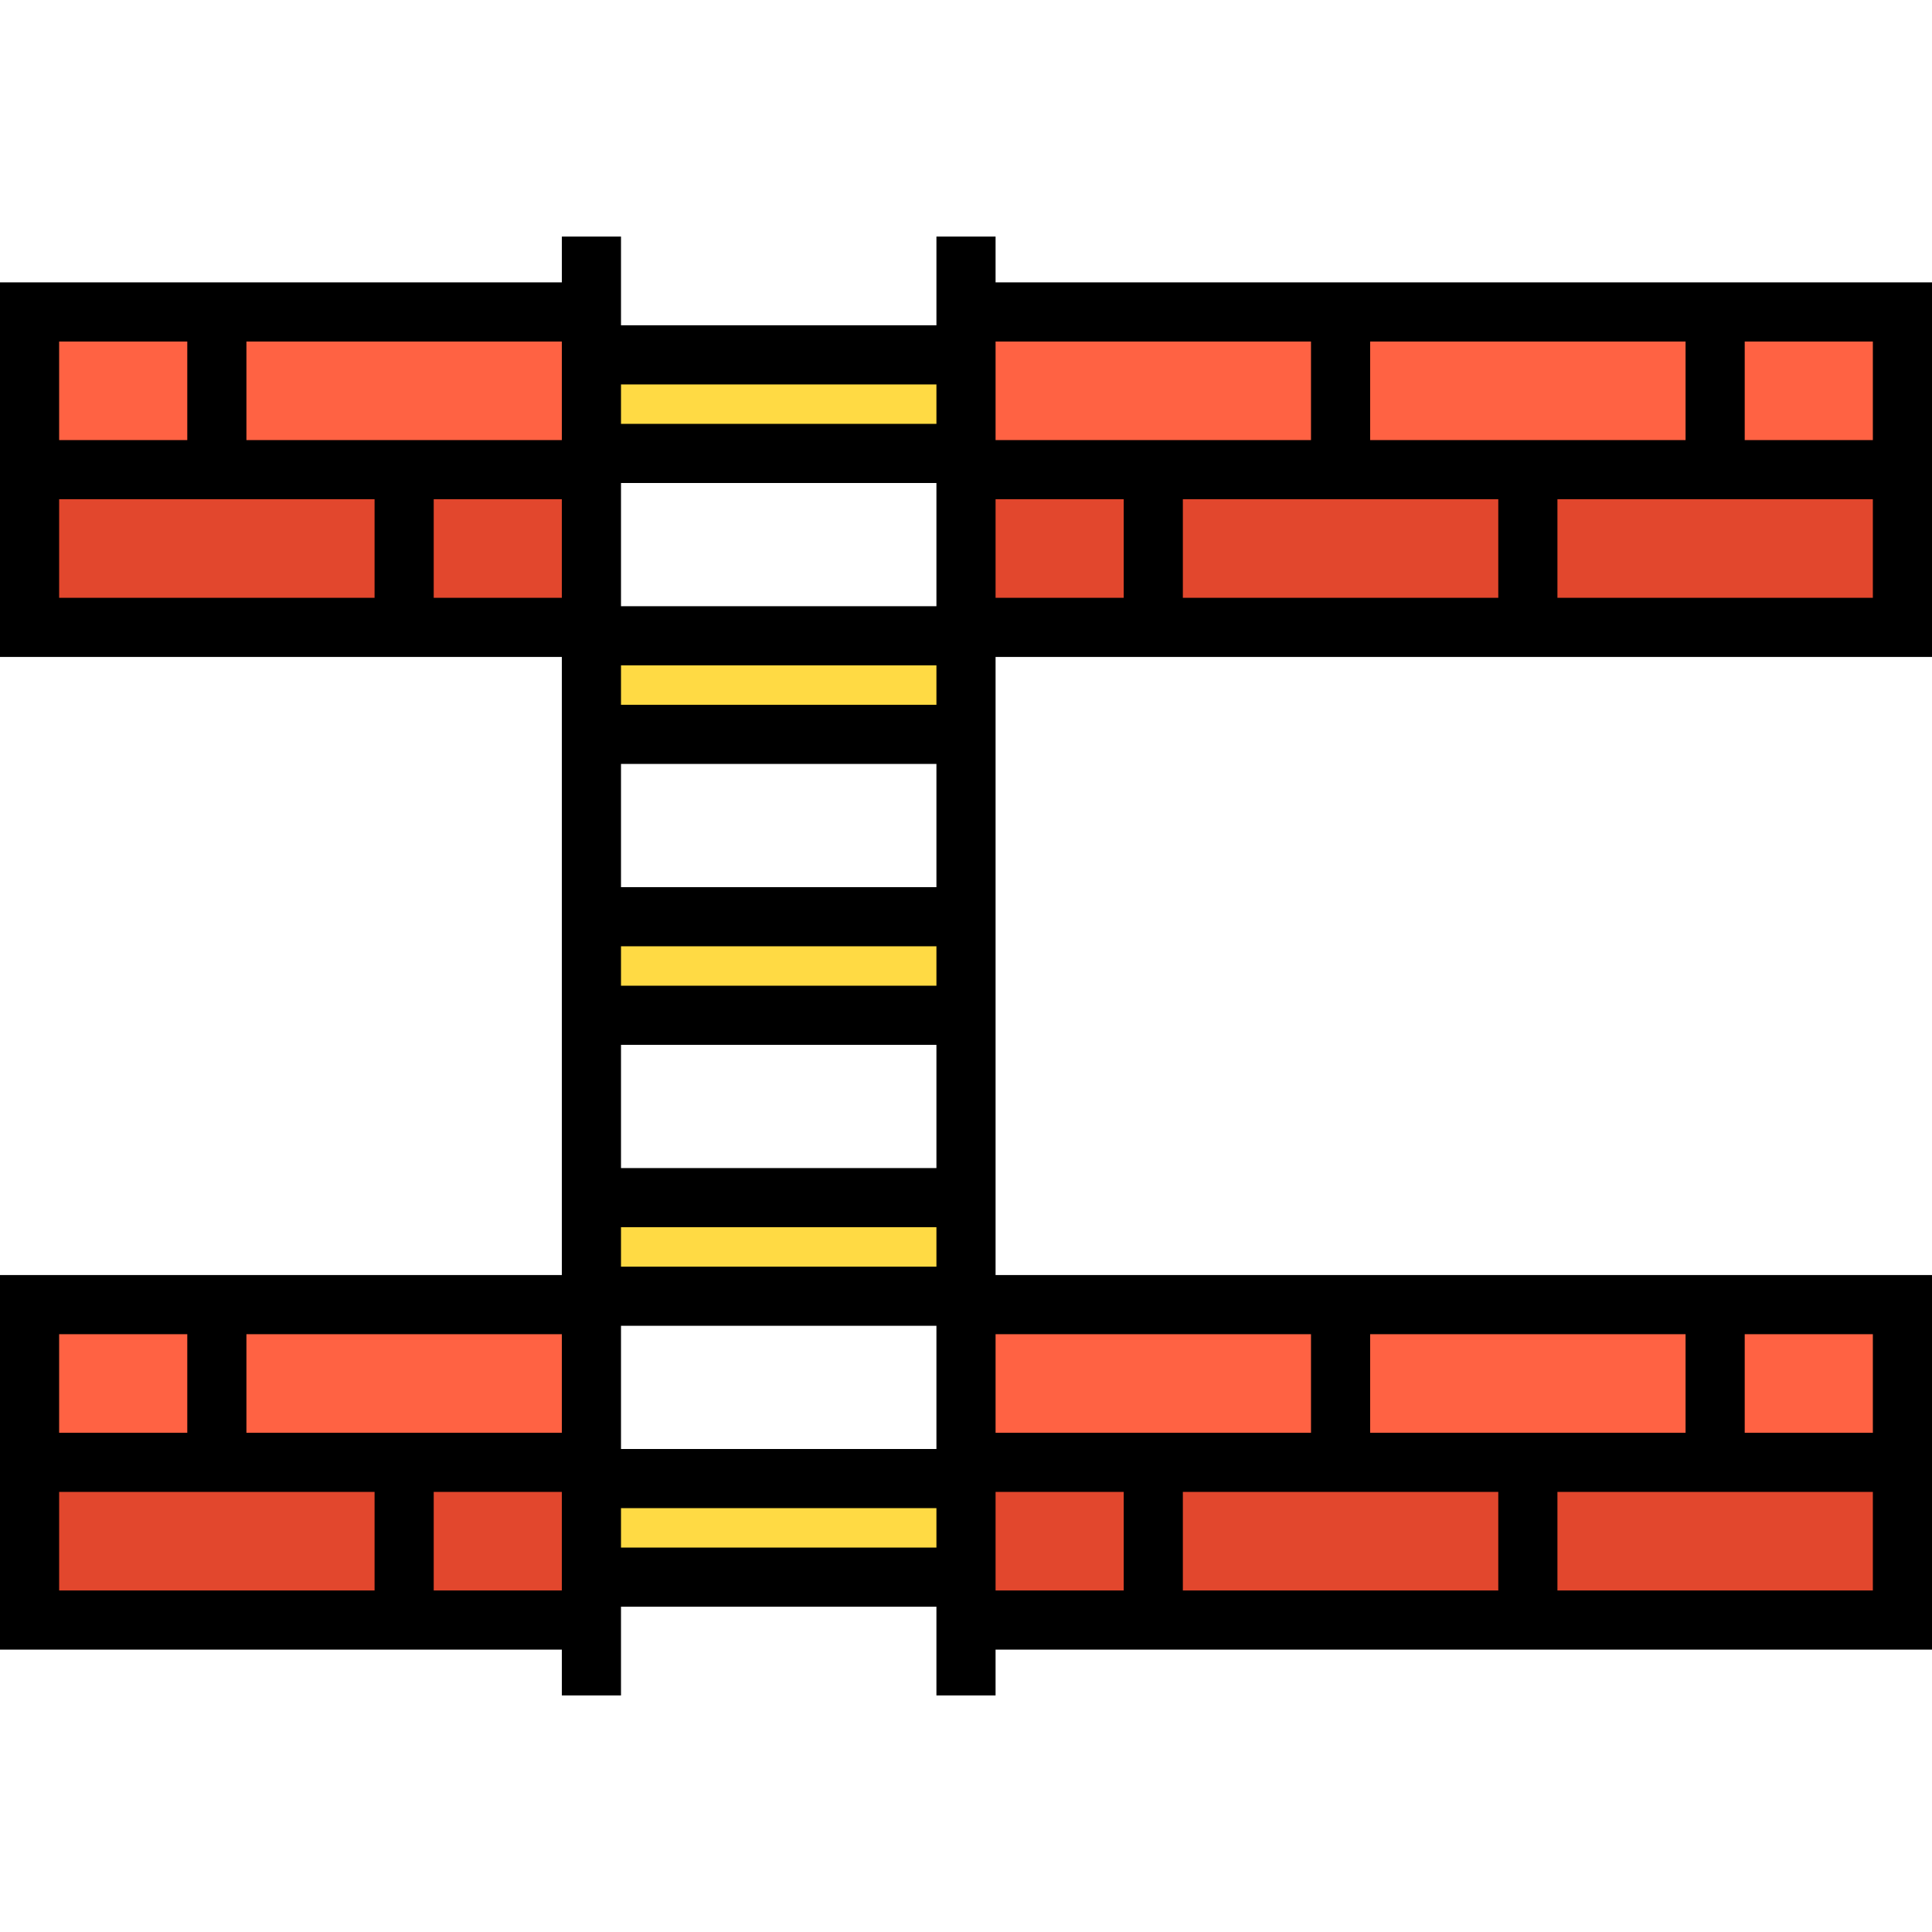 <?xml version="1.0" encoding="iso-8859-1"?>
<!-- Generator: Adobe Illustrator 19.0.0, SVG Export Plug-In . SVG Version: 6.00 Build 0)  -->
<svg version="1.1" id="Capa_1" xmlns="http://www.w3.org/2000/svg" xmlns:xlink="http://www.w3.org/1999/xlink" x="0px" y="0px"
	 viewBox="0 0 512 512" style="enable-background:new 0 0 512 512;" xml:space="preserve">
<rect x="107.102" y="387.532" style="fill:#E2472D;" width="49.633" height="41.796"/>
<g>
	<rect x="57.469" y="345.736" style="fill:#FF6243;" width="99.265" height="41.796"/>
	<rect x="7.837" y="345.736" style="fill:#FF6243;" width="49.633" height="41.796"/>
	<rect x="355.265" y="345.736" style="fill:#FF6243;" width="99.265" height="41.796"/>
	<rect x="256" y="345.736" style="fill:#FF6243;" width="99.265" height="41.796"/>
	<rect x="454.531" y="345.736" style="fill:#FF6243;" width="49.633" height="41.796"/>
</g>
<g>
	<rect x="7.837" y="387.532" style="fill:#E2472D;" width="99.265" height="41.796"/>
	<rect x="404.898" y="387.532" style="fill:#E2472D;" width="99.265" height="41.796"/>
	<rect x="305.633" y="387.532" style="fill:#E2472D;" width="99.265" height="41.796"/>
	<rect x="256" y="387.532" style="fill:#E2472D;" width="49.633" height="41.796"/>
	<rect x="107.102" y="124.468" style="fill:#E2472D;" width="49.633" height="41.796"/>
</g>
<g>
	<rect x="57.469" y="82.672" style="fill:#FF6243;" width="99.265" height="41.796"/>
	<rect x="355.265" y="82.672" style="fill:#FF6243;" width="99.265" height="41.796"/>
	<rect x="454.531" y="82.672" style="fill:#FF6243;" width="49.633" height="41.796"/>
</g>
<rect x="7.837" y="124.468" style="fill:#E2472D;" width="99.265" height="41.796"/>
<rect x="7.837" y="82.672" style="fill:#FF6243;" width="49.633" height="41.796"/>
<g>
	<rect x="404.898" y="124.468" style="fill:#E2472D;" width="99.265" height="41.796"/>
	<rect x="305.633" y="124.468" style="fill:#E2472D;" width="99.265" height="41.796"/>
</g>
<rect x="256" y="82.672" style="fill:#FF6243;" width="99.265" height="41.796"/>
<rect x="256" y="124.468" style="fill:#E2472D;" width="49.633" height="41.796"/>
<g>
	<rect x="156.735" y="391.837" style="fill:#FFDA44;" width="99.265" height="26.122"/>
	<rect x="156.735" y="317.388" style="fill:#FFDA44;" width="99.265" height="26.122"/>
	<rect x="156.735" y="242.939" style="fill:#FFDA44;" width="99.265" height="26.122"/>
	<rect x="156.735" y="168.49" style="fill:#FFDA44;" width="99.265" height="26.122"/>
	<rect x="156.735" y="94.041" style="fill:#FFDA44;" width="99.265" height="26.122"/>
</g>
<path d="M263.837,74.833v-12.14h-15.673v23.51h-83.592v-23.51h-15.673v12.14H0v99.265h148.898V337.9H0v99.265h148.898v12.141h15.673
	v-23.51h83.592v23.51h15.673v-12.141H512V337.9H263.837V174.099H512V74.833H263.837z M363.102,90.507h83.592v26.122h-83.592V90.507z
	 M347.429,116.629h-83.592V90.507h83.592V116.629z M248.163,160.653h-83.592V128h83.592V160.653z M248.163,101.878v10.449h-83.592
	v-10.449H248.163z M65.306,90.507h83.592v26.122h-33.959H99.265H65.306V90.507z M15.673,90.507h33.959v26.122H15.673V90.507z
	 M99.265,158.425H15.673v-26.122h83.592V158.425z M114.939,132.303h33.959v26.122h-33.959V132.303z M248.163,176.327v10.449h-83.592
	v-10.449H248.163z M164.571,250.775h83.592v10.449h-83.592V250.775z M248.163,384h-83.592v-32.653h83.592V384z M164.571,325.224
	h83.592v10.449h-83.592V325.224z M65.306,353.574h83.592v26.122H65.306V353.574z M15.673,353.574h33.959v26.122H15.673V353.574z
	 M99.265,421.492H15.673V395.37h83.592V421.492z M114.939,395.37h33.959v26.122h-33.959V395.37z M164.571,410.122v-10.449h83.592
	v10.449H164.571z M297.796,421.492h-33.959V395.37h33.959V421.492z M397.061,421.492h-83.592V395.37h83.592V421.492z
	 M496.327,421.492h-83.592V395.37h83.592V421.492z M462.367,353.574h33.959v26.122h-33.959V353.574z M363.102,353.574h83.592v26.122
	h-83.592V353.574z M347.429,379.696h-83.592v-26.122h83.592V379.696z M248.163,309.551h-83.592v-32.653h83.592V309.551z
	 M248.163,235.102h-83.592v-32.653h83.592V235.102z M297.796,158.425h-33.959v-26.122h33.959V158.425z M397.061,158.425h-83.592
	v-26.122h83.592V158.425z M496.327,158.425h-83.592v-26.122h83.592V158.425z M462.367,116.629V90.507h33.959v26.122H462.367z"/>
<g>
</g>
<g>
</g>
<g>
</g>
<g>
</g>
<g>
</g>
<g>
</g>
<g>
</g>
<g>
</g>
<g>
</g>
<g>
</g>
<g>
</g>
<g>
</g>
<g>
</g>
<g>
</g>
<g>
</g>
</svg>
